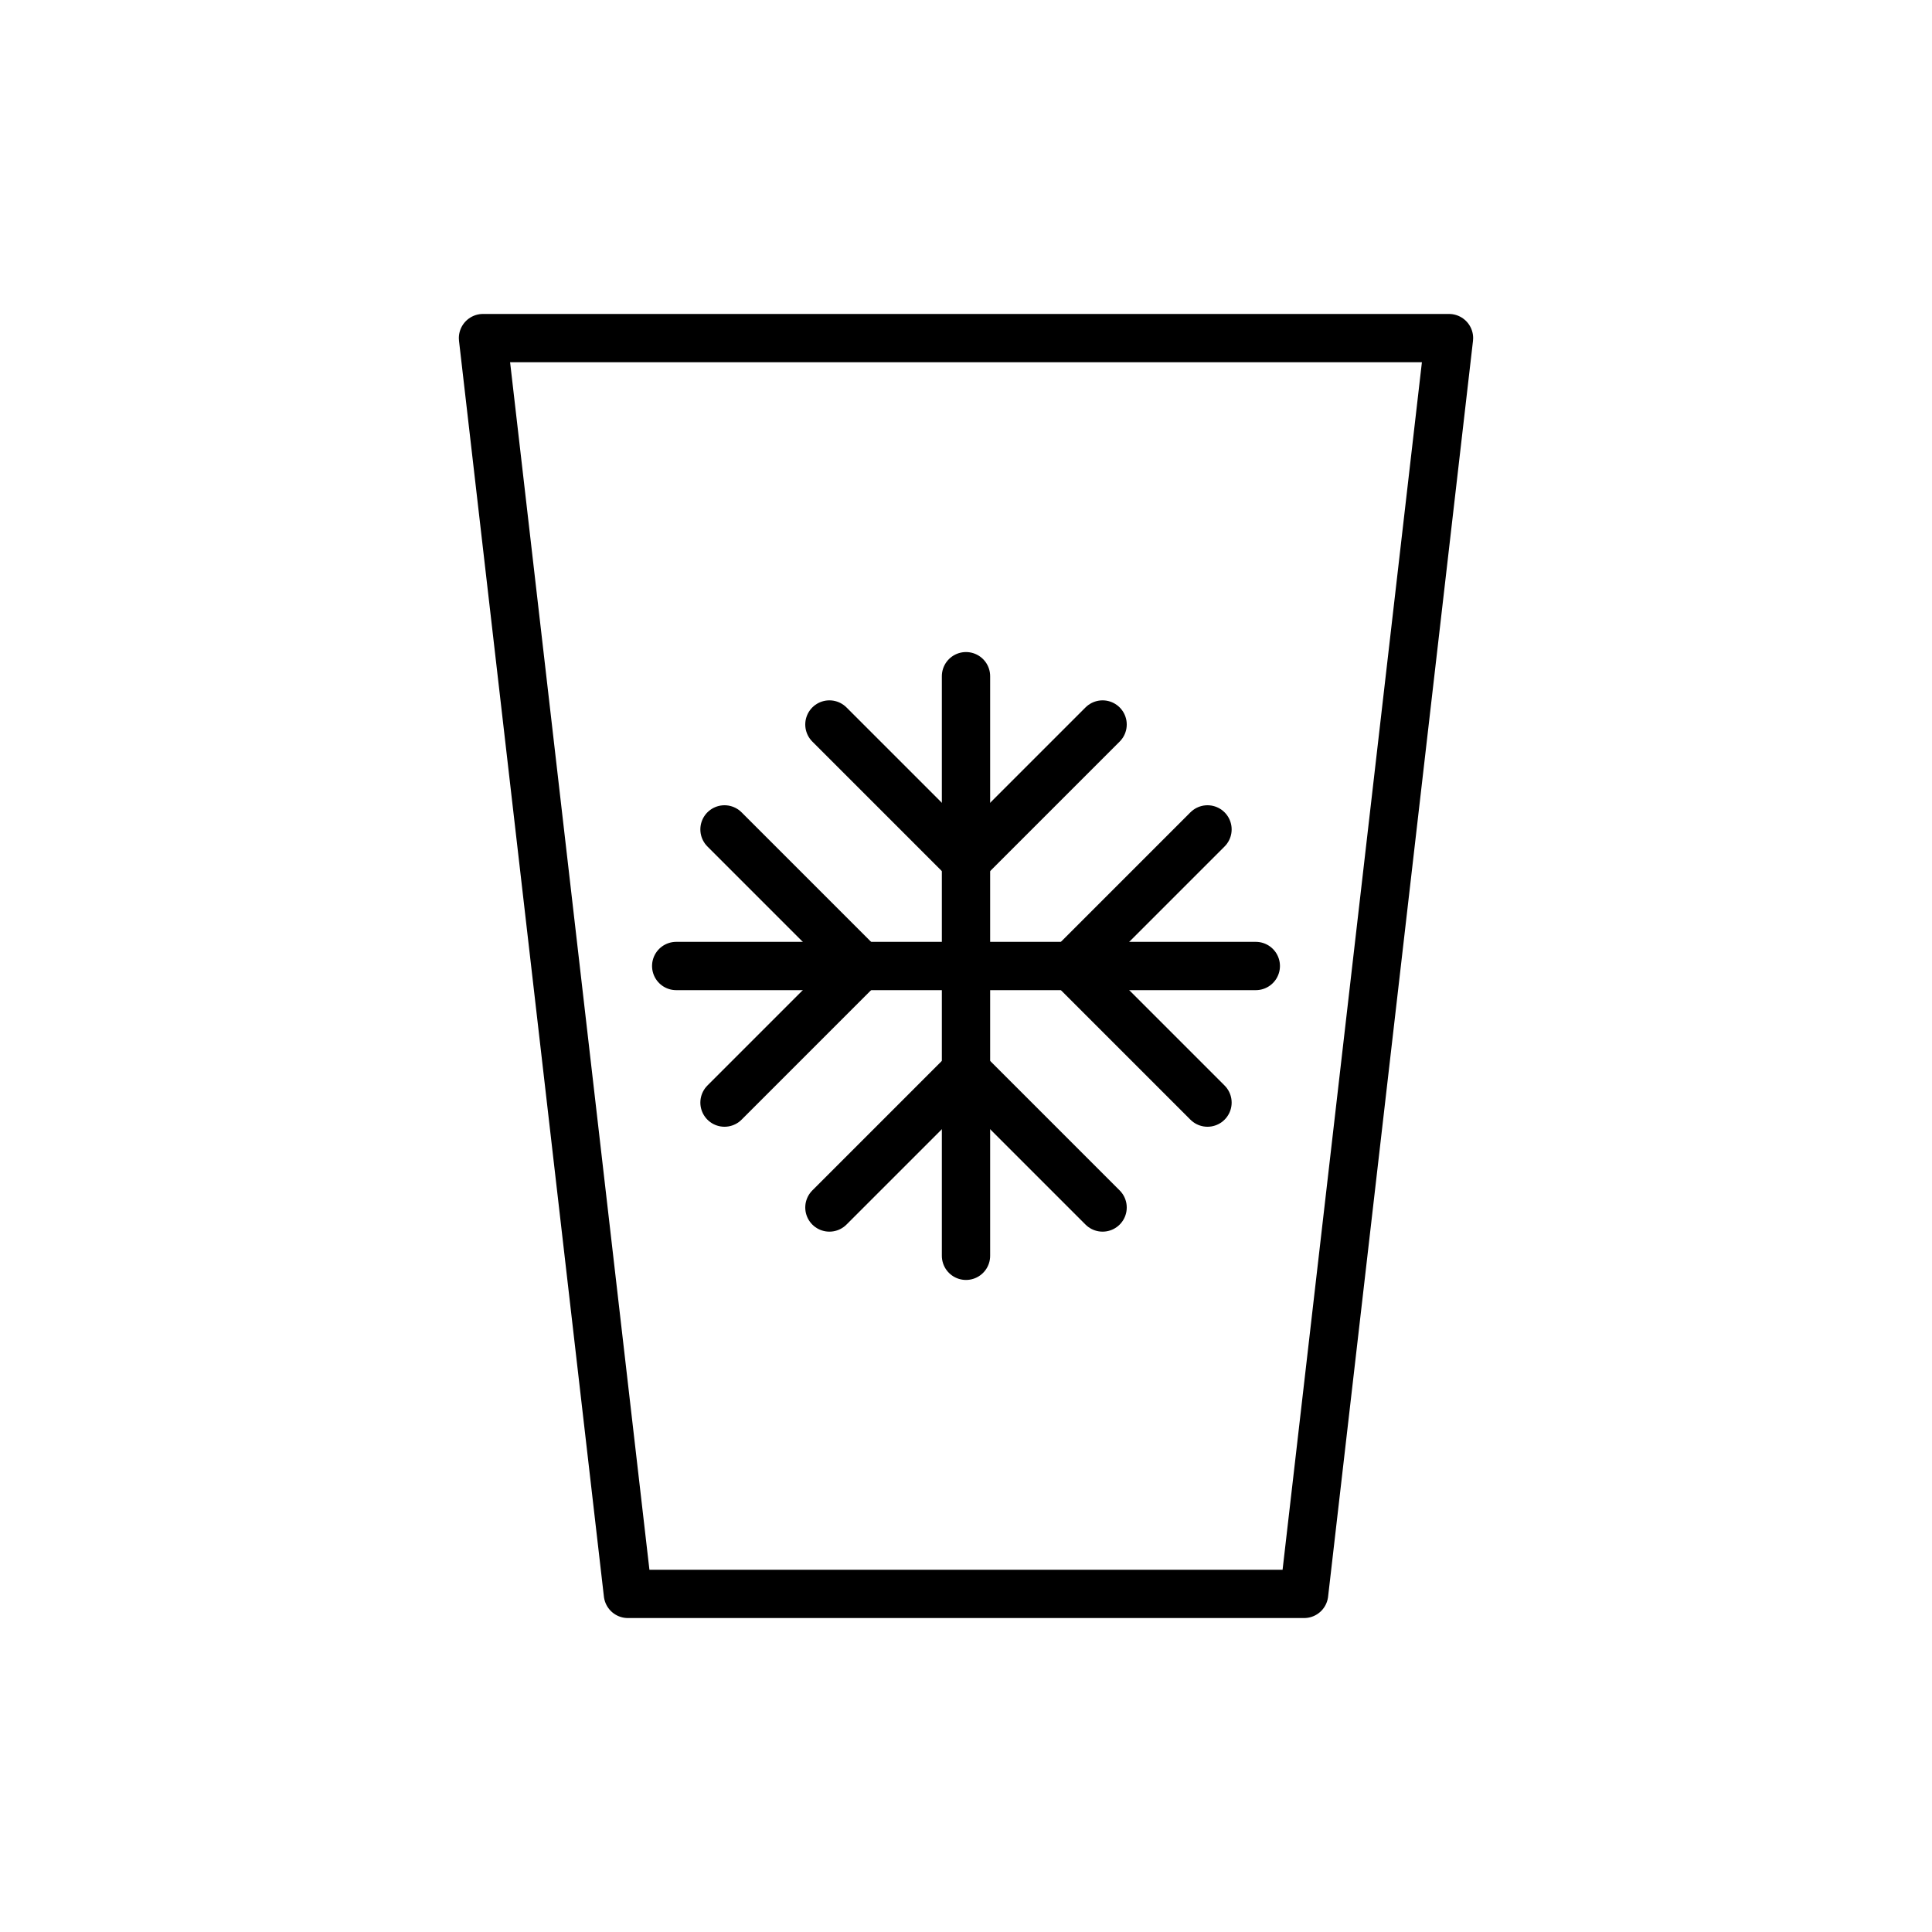 <?xml version="1.0" encoding="utf-8"?>
<!-- Generator: Adobe Illustrator 21.1.0, SVG Export Plug-In . SVG Version: 6.00 Build 0)  -->
<svg version="1.1" id="Layer_1" xmlns="http://www.w3.org/2000/svg" xmlns:xlink="http://www.w3.org/1999/xlink" x="0px" y="0px"
	 viewBox="0 0 40 40" style="enable-background:new 0 0 40 40;" xml:space="preserve">
<style type="text/css">
	.st0{fill:none;}
	.st1{fill:none;stroke:#000000;stroke-linecap:round;stroke-linejoin:round;stroke-miterlimit:10;}
</style>
<rect class="st0" width="40" height="40"/>
<g>
	<polygon class="st1" points="13,33 10,7 30,7 27,33 	"/>
	<line class="st1" x1="20" y1="14" x2="20" y2="26"/>
	<line class="st1" x1="17.172" y1="15" x2="20" y2="17.828"/>
	<line class="st1" x1="22.828" y1="15" x2="20" y2="17.828"/>
	<line class="st1" x1="17.172" y1="25" x2="20" y2="22.172"/>
	<line class="st1" x1="22.828" y1="25" x2="20" y2="22.172"/>
	<line class="st1" x1="25" y1="17.172" x2="22.172" y2="20"/>
	<line class="st1" x1="25" y1="22.828" x2="22.172" y2="20"/>
	<line class="st1" x1="15" y1="17.172" x2="17.828" y2="20"/>
	<line class="st1" x1="15" y1="22.828" x2="17.828" y2="20"/>
	<line class="st1" x1="14" y1="20" x2="26" y2="20"/>
</g>
</svg>
